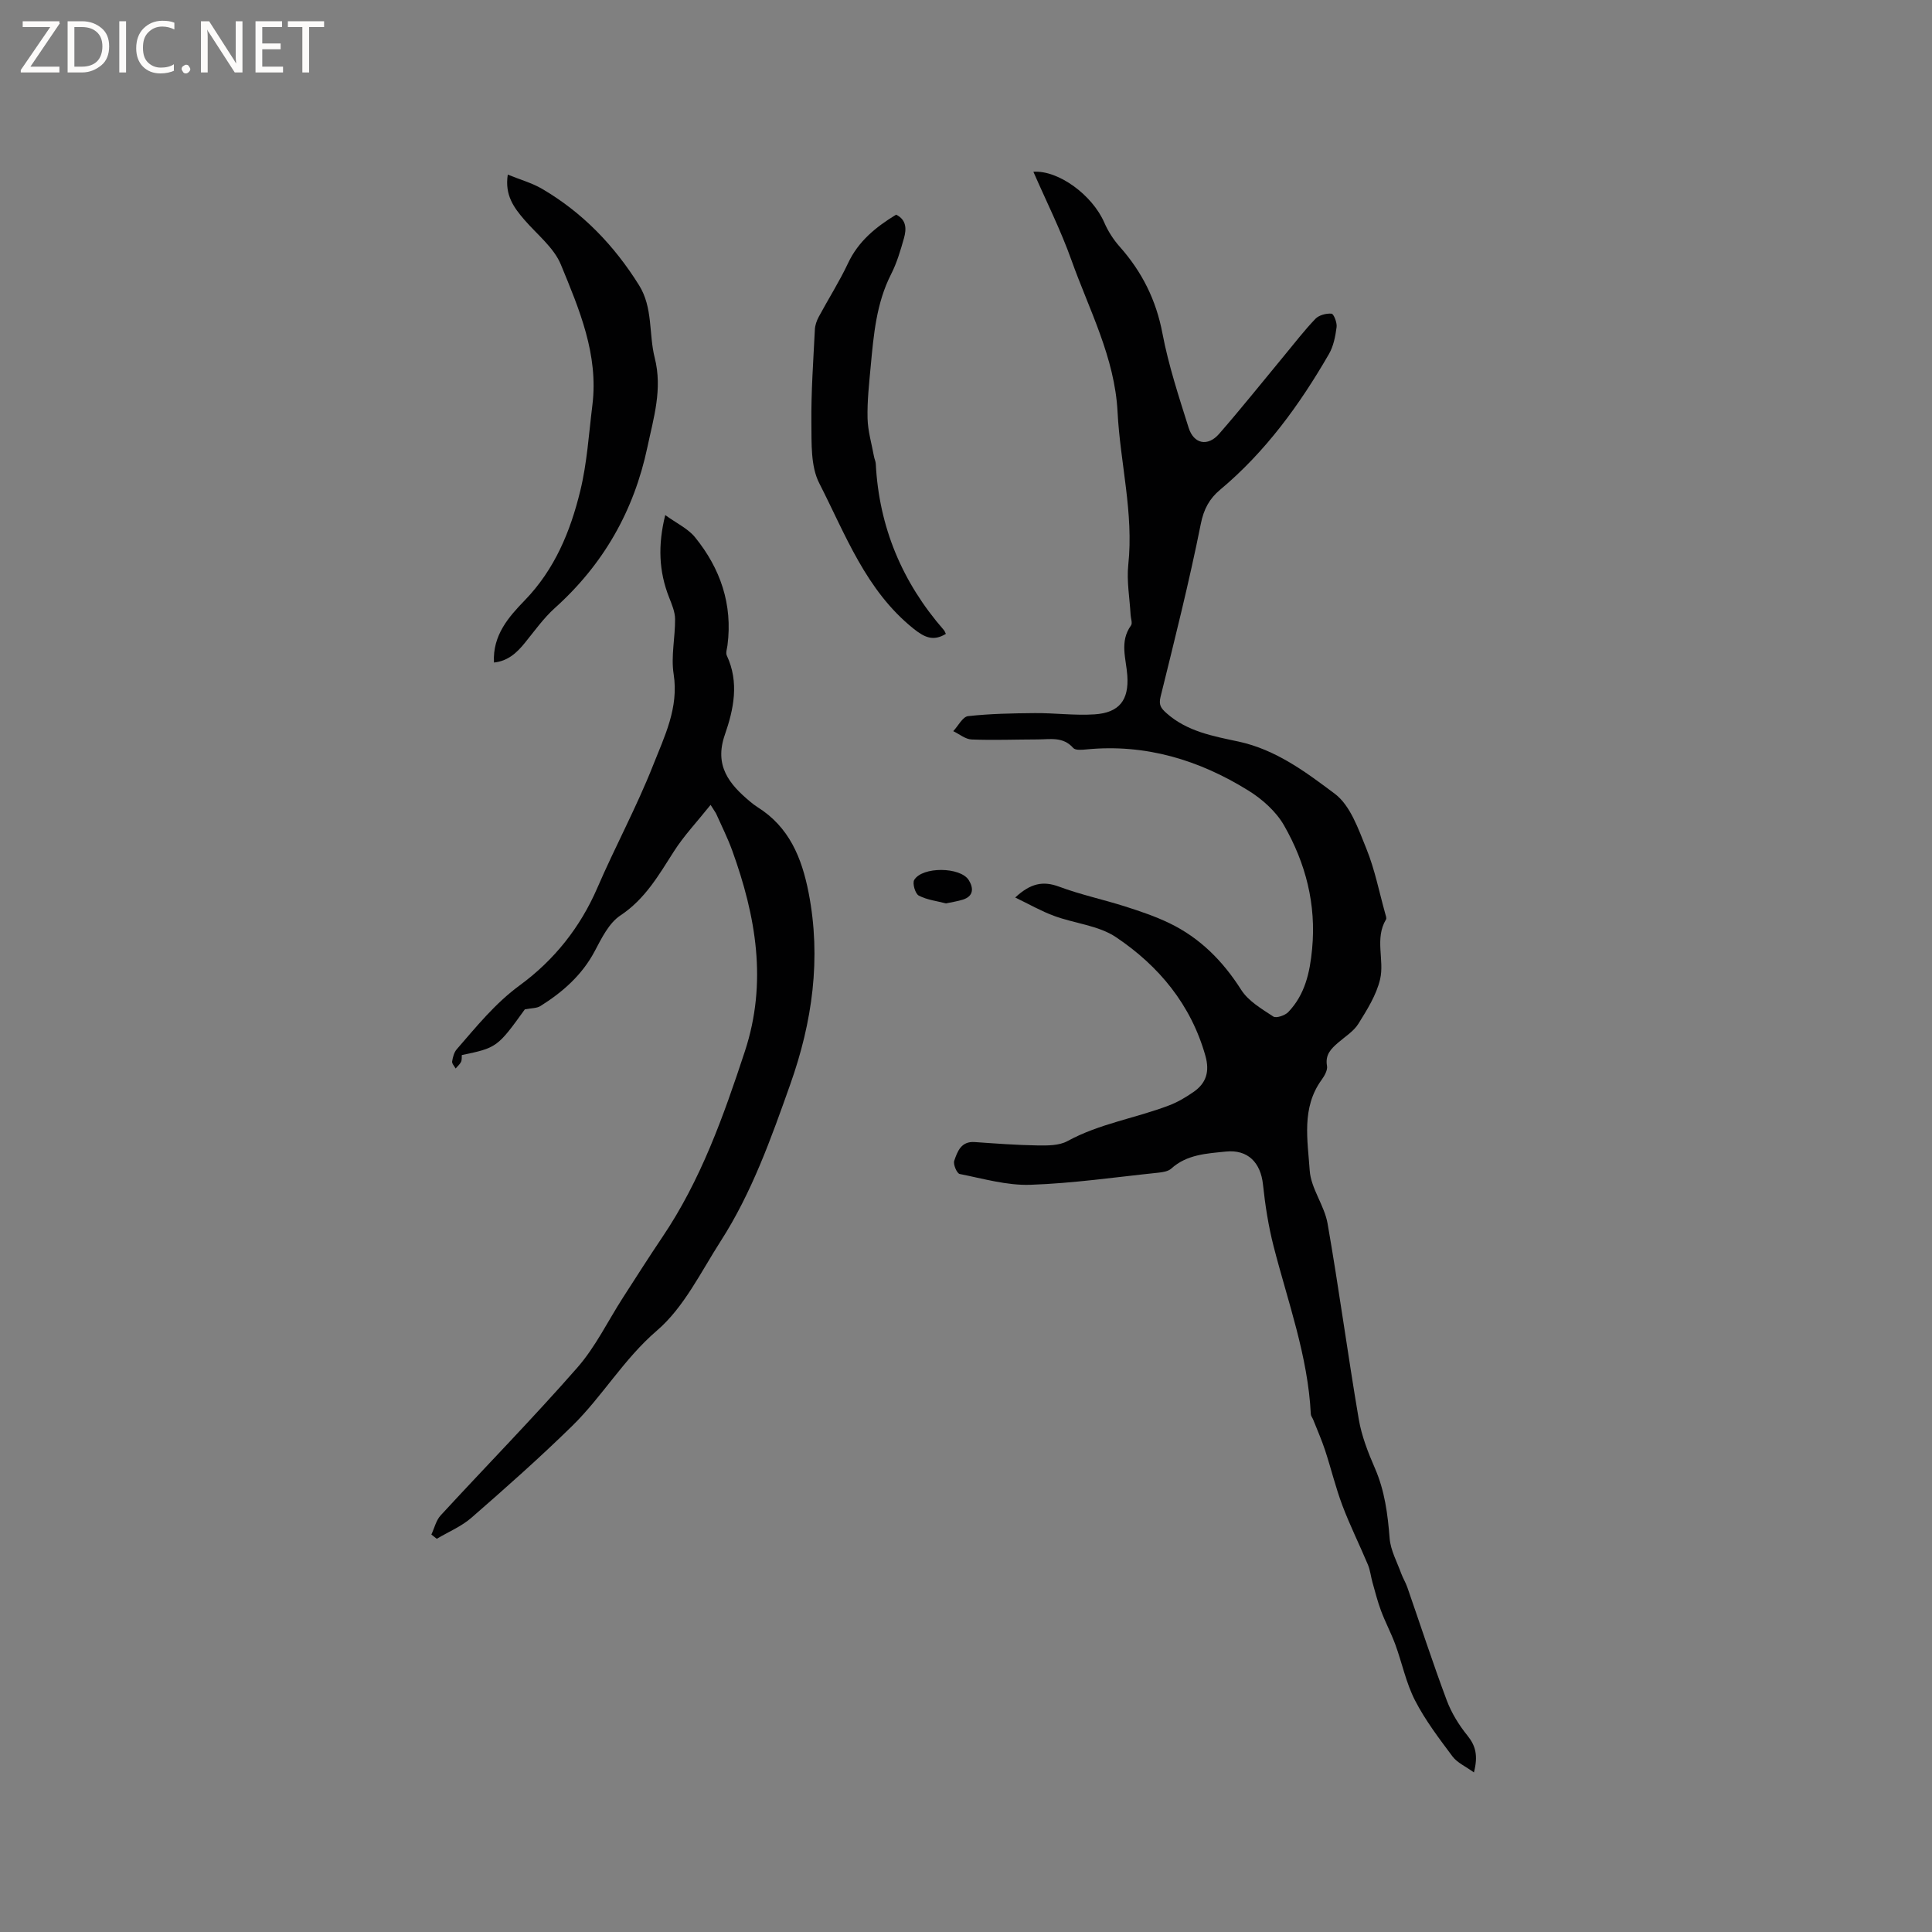 <svg enable-background="new 0 0 400 400" viewBox="0 0 400 400" xmlns="http://www.w3.org/2000/svg"><rect x="0" y="0" width="400" height="400" fill="#808080" stroke="none"/><g fill="#fcfbfa"><path d="m12.4 4.8-6.1 9h6v1.2h-8v-.5l6.1-8.9h-5.7v-1.2h7.6v.4z"/><path d="m14 15v-10.6h3c1.6 0 2.9.5 4 1.4s1.6 2.2 1.6 3.8-.5 3-1.6 3.9-2.4 1.5-4 1.5zm1.4-9.4v8.2h1.6c1.3 0 2.4-.4 3.1-1.1s1.1-1.8 1.1-3.1-.4-2.3-1.2-3-1.8-1-3.1-1z"/><path d="m26.1 4.4v10.6h-1.4v-10.6z"/><path d="m36.1 14.6c-.8.4-1.8.6-2.9.6-1.5 0-2.7-.5-3.6-1.4s-1.4-2.2-1.4-3.8c0-1.7.5-3.1 1.5-4.1s2.3-1.6 3.9-1.6c1 0 1.8.1 2.5.4v1.4c-.8-.4-1.6-.6-2.5-.6-1.2 0-2.1.4-2.9 1.2s-1.1 1.8-1.1 3.2c0 1.3.3 2.3 1 3s1.6 1.1 2.7 1.1c1 0 2-.2 2.7-.7v1.3z"/><path d="m37.6 14.3c0-.2.1-.5.3-.6s.4-.3.6-.3c.3 0 .5.1.6.3s.3.4.3.6-.1.4-.3.6-.4.3-.6.3c-.3 0-.5-.1-.6-.3s-.3-.4-.3-.6z"/><path d="m50.2 15h-1.6l-5.3-8.2c-.2-.2-.3-.5-.4-.7 0 .2.1.7.1 1.5v7.4h-1.4v-10.6h1.7l5.2 8.1c.2.4.4.6.4.7 0-.3-.1-.8-.1-1.5v-7.3h1.4z"/><path d="m58.6 15h-5.7v-10.6h5.5v1.2h-4.1v3.4h3.8v1.2h-3.8v3.6h4.3z"/><path d="m67.1 5.6h-3.1v9.4h-1.4v-9.4h-3v-1.2h7.5z"/></g><path d="m210.19 185.82c3.15-2.93 5.74-3.49 9.07-2.25 4.45 1.66 9.15 2.66 13.68 4.1 3.1.99 6.22 2.04 9.15 3.45 6.35 3.06 11.09 7.84 14.89 13.82 1.48 2.33 4.23 3.93 6.64 5.52.6.4 2.44-.22 3.11-.93 3.46-3.62 4.47-8.19 4.93-13.07.88-9.22-1.33-17.74-5.82-25.58-1.65-2.88-4.5-5.42-7.37-7.2-10.23-6.35-21.34-9.72-33.56-8.52-.91.09-2.27.21-2.71-.3-2.11-2.41-4.8-1.77-7.38-1.77-4.56.01-9.12.19-13.67.01-1.28-.05-2.53-1.12-3.79-1.72 1.02-1.08 1.94-2.98 3.07-3.11 4.59-.51 9.23-.59 13.86-.63 4.12-.03 8.25.53 12.34.26 5.12-.34 7.12-2.97 6.77-8.02-.24-3.5-1.66-7.05.77-10.4.33-.46-.05-1.44-.09-2.18-.19-3.46-.84-6.98-.48-10.38 1.14-10.71-1.68-21.08-2.22-31.62-.58-11.31-5.88-21.14-9.56-31.47-2.22-6.22-5.21-12.17-7.87-18.27 5.2-.35 12.21 4.83 14.68 10.52.78 1.79 1.89 3.53 3.19 4.99 4.61 5.19 7.54 11.02 8.85 17.95 1.26 6.62 3.39 13.09 5.42 19.53 1.07 3.4 3.98 3.96 6.32 1.27 4.58-5.25 8.93-10.71 13.38-16.08 2.16-2.6 4.22-5.3 6.55-7.73.74-.77 2.24-1.16 3.34-1.07.45.04 1.17 1.86 1.05 2.77-.25 1.91-.64 3.95-1.58 5.58-6.07 10.51-13.14 20.25-22.54 28.11-2.2 1.84-3.38 3.97-4 7.08-2.4 12.01-5.4 23.9-8.33 35.79-.41 1.68.07 2.35 1.24 3.39 4.27 3.8 9.65 4.75 14.88 5.87 7.75 1.66 13.95 6.31 19.94 10.8 3.24 2.42 4.9 7.32 6.56 11.4 1.74 4.29 2.64 8.92 3.89 13.4.11.4.33.96.17 1.23-2.4 3.99-.28 8.42-1.23 12.41-.77 3.25-2.69 6.29-4.49 9.19-.97 1.56-2.73 2.64-4.17 3.89-1.48 1.28-2.74 2.5-2.33 4.82.16.88-.51 2.06-1.11 2.89-4.22 5.81-2.89 12.48-2.47 18.77.25 3.73 3.04 7.22 3.7 10.99 2.35 13.45 4.16 27 6.45 40.47.59 3.5 1.93 6.93 3.36 10.21 2.03 4.67 2.65 9.51 3.04 14.51.2 2.47 1.53 4.86 2.4 7.27.36.98.93 1.89 1.27 2.88 2.71 7.79 5.26 15.64 8.15 23.37.98 2.61 2.52 5.12 4.28 7.29 1.71 2.12 2.24 4.17 1.35 7.64-1.72-1.25-3.44-1.99-4.42-3.29-2.79-3.73-5.65-7.49-7.77-11.61-1.86-3.61-2.68-7.75-4.09-11.6-.87-2.36-2.07-4.6-2.95-6.96-.72-1.92-1.22-3.93-1.78-5.91-.34-1.21-.46-2.5-.94-3.64-1.72-4.1-3.71-8.09-5.28-12.25-1.41-3.74-2.34-7.65-3.59-11.45-.71-2.15-1.63-4.23-2.46-6.33-.15-.38-.47-.75-.49-1.13-.59-12.05-4.77-23.29-7.72-34.82-1.06-4.15-1.73-8.44-2.18-12.71-.48-4.56-3.13-7.31-7.7-6.84-3.95.41-8.05.58-11.3 3.53-.63.57-1.74.74-2.66.84-8.84.92-17.66 2.21-26.52 2.51-4.85.16-9.77-1.28-14.62-2.24-.57-.11-1.38-1.99-1.13-2.72.66-1.92 1.41-4.08 4.22-3.89 4.33.3 8.67.63 13.01.7 2.09.03 4.49.05 6.22-.9 6.66-3.64 14.14-4.74 21.09-7.41 1.76-.67 3.43-1.67 4.99-2.75 2.65-1.82 3.39-4.23 2.48-7.48-2.99-10.62-9.64-18.62-18.5-24.57-3.63-2.44-8.58-2.84-12.85-4.42-2.66-.98-5.16-2.42-8.03-3.8z" fill="#010102"/><path d="m147.12 166.64c-2.89 3.61-5.56 6.43-7.6 9.64-3.14 4.91-5.95 9.86-11.08 13.26-2.37 1.57-3.89 4.71-5.31 7.39-2.63 4.96-6.62 8.46-11.24 11.36-.77.48-1.87.42-3.23.69-5.64 7.83-5.81 7.96-13.05 9.46-.04.44.05 1-.16 1.42-.25.51-.74.91-1.12 1.36-.26-.49-.79-1.02-.72-1.46.14-.88.4-1.89.96-2.53 4.08-4.68 7.9-9.47 13.08-13.26 7.04-5.15 12.48-11.94 16.03-20.16 3.68-8.52 8.13-16.73 11.53-25.35 2.35-5.97 5.36-11.91 4.26-18.9-.58-3.7.33-7.6.3-11.41-.02-1.49-.68-3.03-1.24-4.46-2.12-5.37-2.35-10.79-.8-17.05 2.36 1.71 4.69 2.79 6.15 4.57 5.27 6.48 7.83 13.91 6.74 22.37-.09.72-.41 1.58-.14 2.15 2.6 5.55 1.42 11.14-.41 16.4-2.23 6.41.9 10.22 5.24 13.84.49.41.99.8 1.53 1.14 6.54 4.1 9.15 10.45 10.57 17.69 2.66 13.64.77 26.83-3.79 39.69-3.96 11.17-7.94 22.39-14.39 32.44-4.12 6.41-7.62 13.75-13.22 18.55-6.88 5.91-11.28 13.61-17.56 19.76-6.71 6.57-13.75 12.81-20.83 18.98-2.08 1.82-4.78 2.93-7.19 4.37-.37-.29-.74-.59-1.12-.88.63-1.33.97-2.93 1.92-3.96 9.41-10.22 19.14-20.15 28.29-30.59 3.78-4.31 6.34-9.67 9.48-14.54 2.69-4.17 5.35-8.36 8.12-12.47 7.98-11.81 12.67-25.04 17.09-38.46 4.71-14.31 2.3-28.01-2.62-41.62-.94-2.58-2.18-5.05-3.3-7.56-.13-.29-.34-.54-1.17-1.87z" fill="#010102"/><path d="m102.27 137.17c-.31-5.68 3.09-9.48 6.36-12.86 6.25-6.45 9.46-14.3 11.5-22.65 1.42-5.8 1.78-11.86 2.52-17.81 1.29-10.44-2.72-19.81-6.52-29.05-1.45-3.54-4.94-6.25-7.56-9.29-2.17-2.52-4.1-5.1-3.44-9.36 2.54 1.04 4.98 1.71 7.09 2.94 8.39 4.91 14.94 11.72 20.08 19.95 2.92 4.67 2 10.09 3.25 15.03 1.65 6.5-.23 12.44-1.52 18.54-2.78 13.15-9.1 24.24-19.14 33.26-2.34 2.1-4.2 4.74-6.2 7.2-1.69 2.1-3.55 3.8-6.42 4.1z" fill="#010102"/><path d="m195.83 131.24c-2.6 1.58-4.41.75-6.72-1.1-9.85-7.91-14.05-19.45-19.49-30.09-1.8-3.52-1.58-8.26-1.63-12.45-.07-6.45.4-12.91.72-19.37.04-.9.38-1.85.81-2.65 1.99-3.7 4.26-7.27 6.05-11.07 2.14-4.57 5.74-7.49 9.96-10.07 2.18 1.08 2.15 3 1.63 4.86-.72 2.54-1.47 5.12-2.66 7.45-3.07 6.03-3.62 12.56-4.23 19.09-.33 3.58-.74 7.19-.65 10.78.06 2.64.85 5.26 1.33 7.89.09.52.35 1.01.37 1.53.68 13.11 5.48 24.53 14.08 34.39.2.22.29.53.43.81z" fill="#010102"/><path d="m195.86 187.04c-1.86-.49-3.93-.72-5.64-1.62-.73-.38-1.36-2.54-.94-3.24 1.68-2.8 9.57-2.72 11.29.04.97 1.55 1.1 3.29-1.19 4.03-1.09.35-2.24.51-3.52.79z" fill="#010102"/></svg>